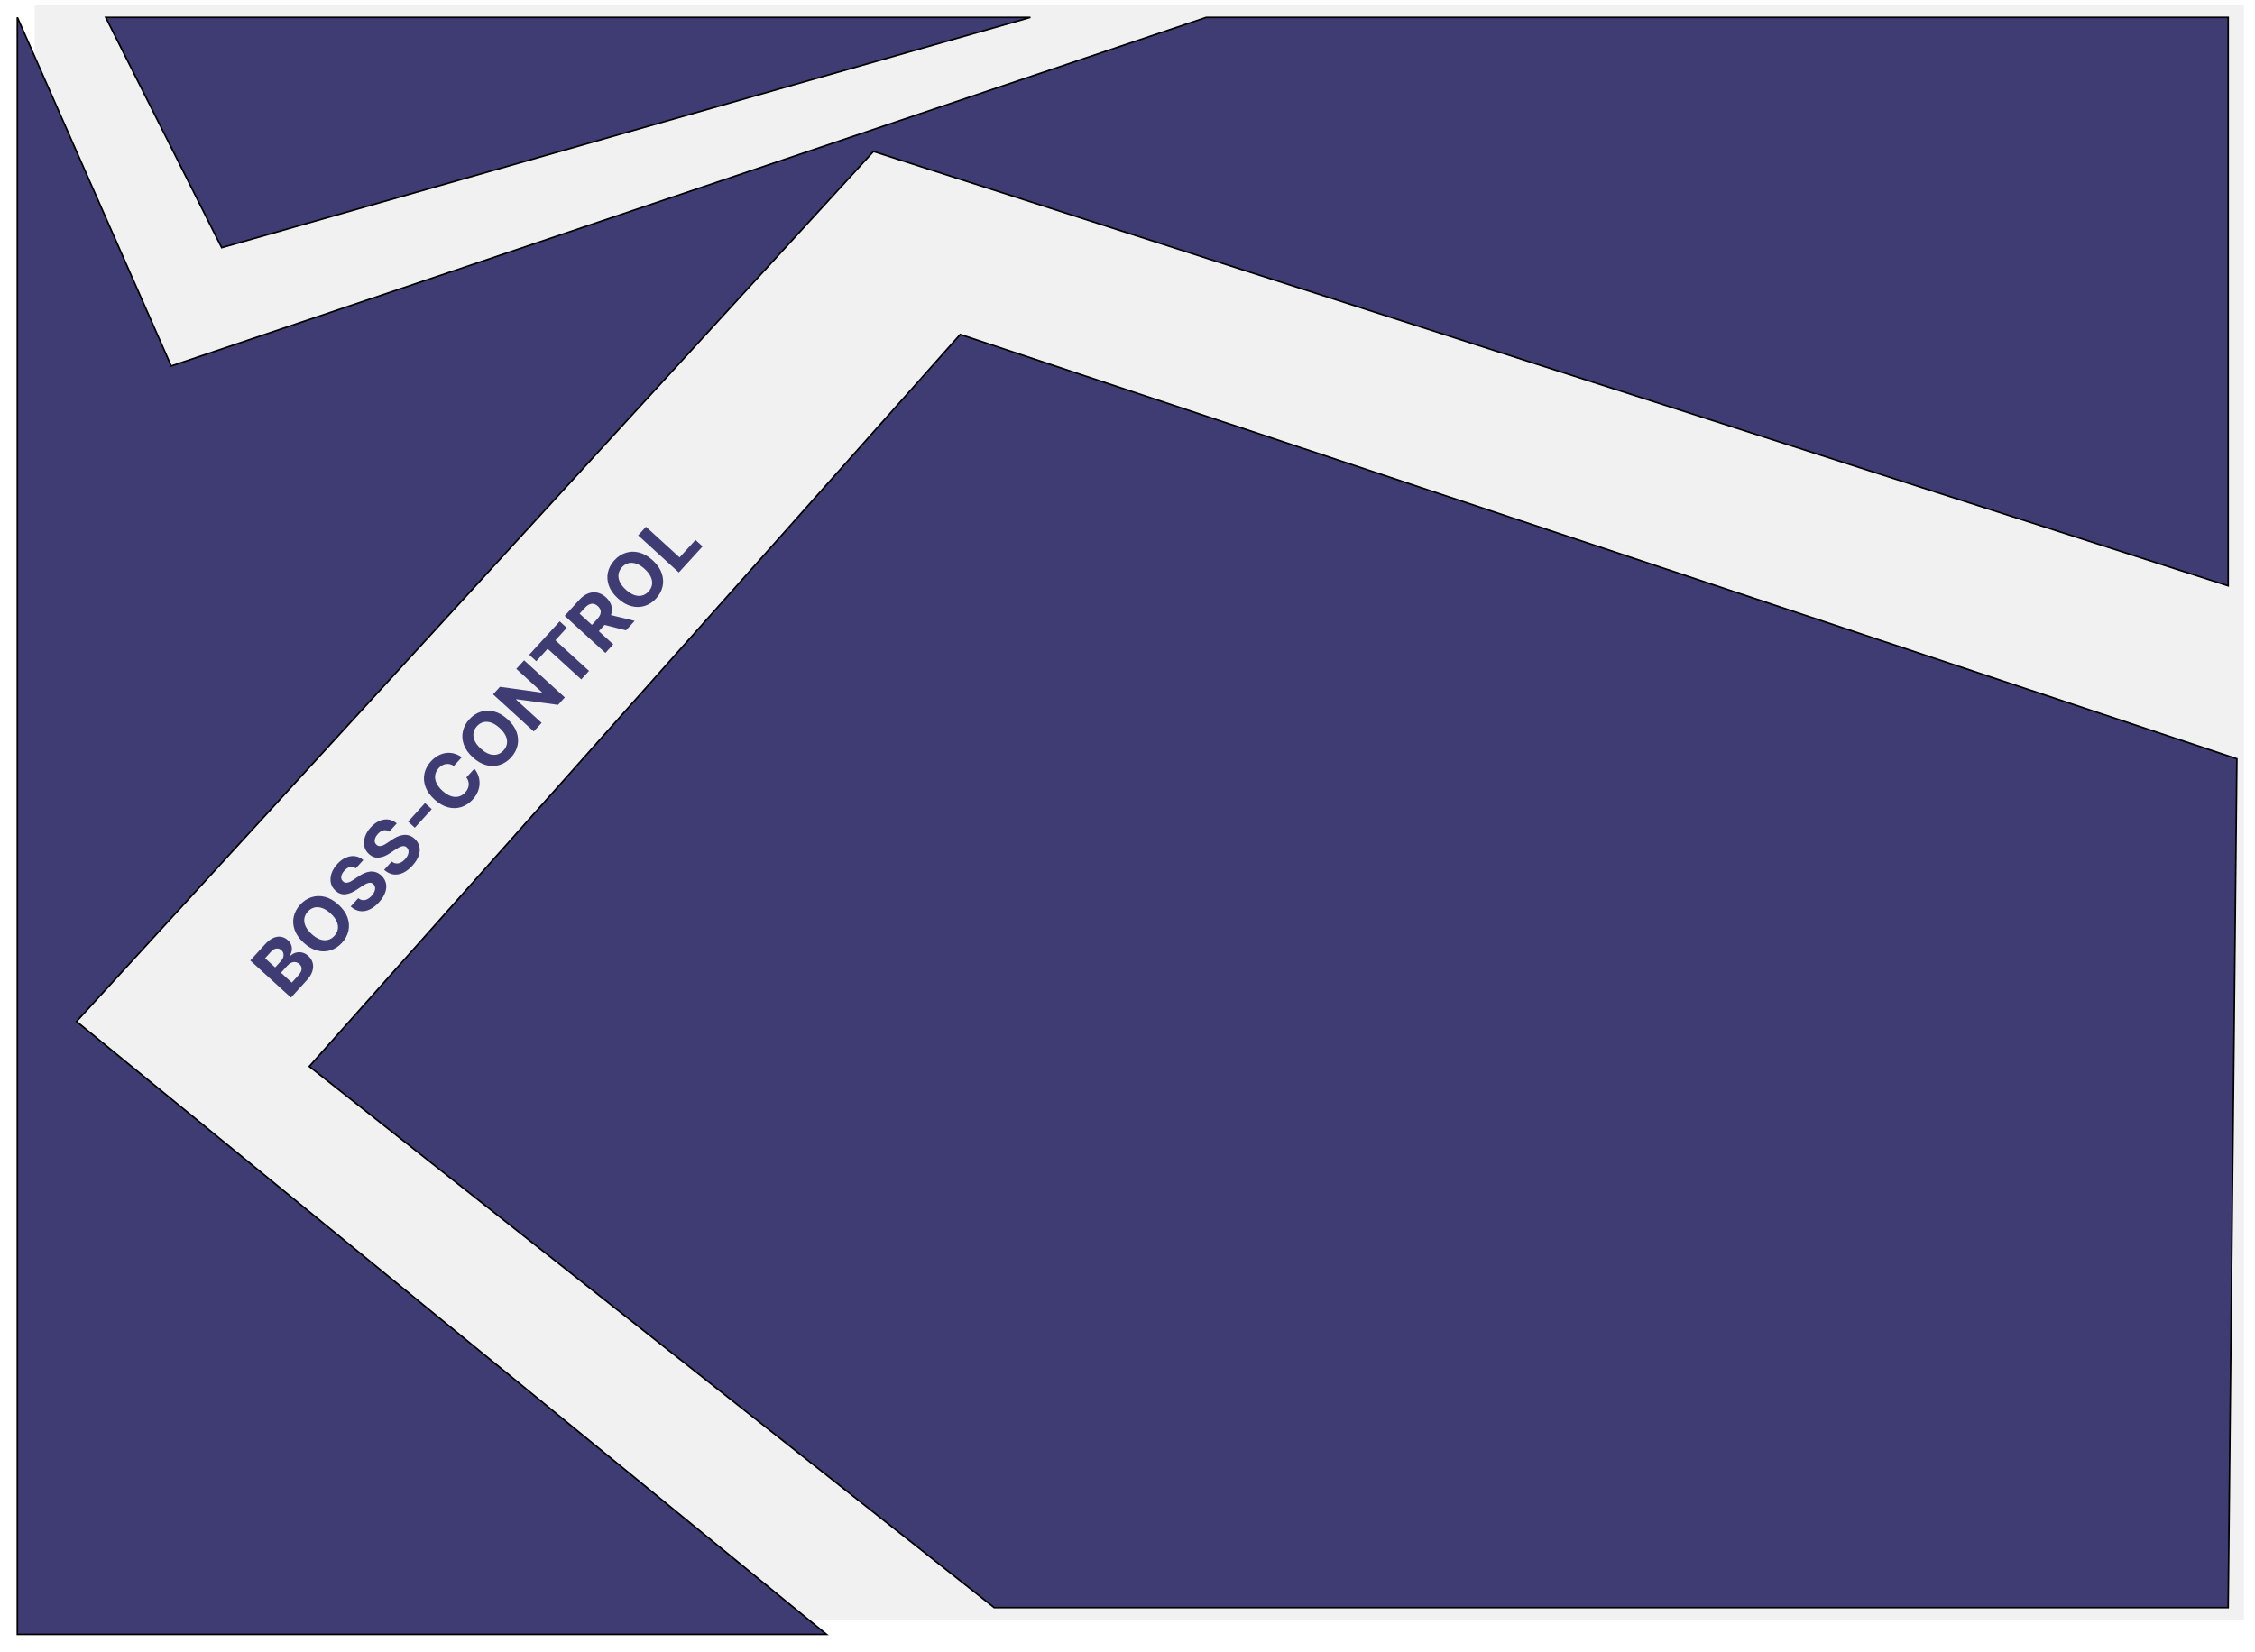 <svg width="1429" height="1047" viewBox="0 0 1429 1047" fill="none" xmlns="http://www.w3.org/2000/svg">
<rect x="22" y="3" width="1400" height="1024" fill="#F1F1F1"/>
<g filter="url(#filter0_d_208_146)">
<path d="M618.5 220L1427.5 489L1422 1027H640L206 684L618.5 220Z" fill="#3E3C72"/>
<path d="M618.5 220L1427.5 489L1422 1027H640L206 684L618.5 220Z" stroke="black"/>
</g>
<g filter="url(#filter1_d_208_146)">
<path d="M563.5 88L1422 363.324V3H774.424L118.5 224L21 3V1028H533.768L58.5 639.5L563.5 88Z" fill="#3E3C72"/>
<path d="M563.5 88L1422 363.324V3H774.424L118.5 224L21 3V1028H533.768L58.5 639.5L563.5 88Z" stroke="black"/>
</g>
<g filter="url(#filter2_d_208_146)">
<path d="M663 3H77L150.5 149L663 3Z" fill="#3E3C72"/>
<path d="M663 3H77L150.5 149L663 3Z" stroke="black"/>
</g>
<g filter="url(#filter3_d_208_146)">
<path d="M174.387 624.362L148.595 600.837L158.014 590.51C159.744 588.613 161.469 587.286 163.188 586.532C164.907 585.777 166.557 585.536 168.138 585.809C169.711 586.075 171.143 586.797 172.436 587.977C173.444 588.896 174.146 589.905 174.542 591.005C174.93 592.097 175.046 593.218 174.89 594.367C174.733 595.501 174.345 596.608 173.728 597.691L173.979 597.92C174.917 596.976 176.033 596.31 177.326 595.92C178.627 595.523 179.984 595.476 181.398 595.781C182.803 596.079 184.14 596.806 185.408 597.962C186.776 599.21 187.688 600.664 188.142 602.325C188.596 603.969 188.532 605.733 187.951 607.618C187.37 609.503 186.199 611.411 184.438 613.342L174.387 624.362ZM174.902 614.842L178.957 610.397C180.343 608.877 181.064 607.504 181.121 606.279C181.168 605.046 180.705 603.986 179.732 603.097C179.018 602.446 178.231 602.044 177.371 601.891C176.512 601.737 175.636 601.838 174.743 602.193C173.858 602.539 173.017 603.149 172.221 604.022L168.051 608.593L174.902 614.842ZM164.361 605.228L168.048 601.185C168.73 600.438 169.205 599.656 169.473 598.839C169.74 598.007 169.784 597.2 169.603 596.42C169.43 595.632 169.003 594.928 168.323 594.307C167.391 593.457 166.338 593.103 165.162 593.246C163.993 593.38 162.858 594.052 161.755 595.261L157.976 599.404L164.361 605.228ZM204.494 565.451C207.306 568.016 209.213 570.732 210.213 573.598C211.222 576.455 211.412 579.274 210.783 582.054C210.154 584.818 208.802 587.337 206.727 589.612C204.636 591.905 202.24 593.487 199.537 594.359C196.834 595.231 194.014 595.297 191.076 594.555C188.138 593.813 185.267 592.164 182.462 589.606C179.65 587.041 177.739 584.329 176.731 581.472C175.723 578.614 175.534 575.804 176.163 573.04C176.783 570.268 178.139 567.737 180.229 565.445C182.305 563.169 184.694 561.596 187.396 560.723C190.099 559.835 192.919 559.761 195.856 560.503C198.802 561.236 201.681 562.886 204.494 565.451ZM199.451 570.98C197.629 569.318 195.844 568.19 194.095 567.594C192.354 566.991 190.712 566.885 189.17 567.278C187.627 567.67 186.255 568.526 185.053 569.844C183.851 571.162 183.125 572.607 182.875 574.179C182.626 575.751 182.878 577.381 183.631 579.067C184.392 580.746 185.683 582.416 187.505 584.077C189.327 585.739 191.108 586.872 192.85 587.475C194.598 588.071 196.244 588.172 197.786 587.779C199.329 587.387 200.701 586.531 201.903 585.213C203.106 583.895 203.832 582.45 204.081 580.878C204.33 579.306 204.075 577.681 203.314 576.002C202.561 574.316 201.273 572.641 199.451 570.98ZM215.461 542.423C214.354 541.597 213.17 541.31 211.911 541.561C210.651 541.812 209.424 542.592 208.23 543.902C207.418 544.792 206.858 545.658 206.551 546.501C206.236 547.336 206.147 548.116 206.285 548.842C206.431 549.559 206.78 550.17 207.335 550.676C207.781 551.114 208.272 551.385 208.808 551.489C209.351 551.584 209.921 551.558 210.517 551.41C211.106 551.254 211.718 551.013 212.354 550.686C212.982 550.352 213.616 549.961 214.255 549.513L216.923 547.701C218.201 546.806 219.478 546.079 220.756 545.522C222.033 544.964 223.293 544.621 224.533 544.492C225.774 544.362 226.983 544.488 228.158 544.868C229.342 545.24 230.475 545.912 231.557 546.883C233.128 548.331 234.129 549.983 234.56 551.837C234.99 553.675 234.843 555.633 234.118 557.709C233.392 559.77 232.072 561.849 230.158 563.948C228.259 566.03 226.286 567.553 224.238 568.516C222.199 569.47 220.159 569.809 218.12 569.533C216.079 569.241 214.112 568.27 212.218 566.619L217.031 561.342C217.95 562.072 218.897 562.483 219.875 562.575C220.852 562.651 221.824 562.453 222.792 561.982C223.759 561.496 224.671 560.782 225.529 559.842C226.371 558.918 226.968 557.994 227.32 557.069C227.679 556.135 227.792 555.261 227.658 554.447C227.524 553.633 227.146 552.942 226.525 552.375C225.945 551.847 225.301 551.575 224.593 551.559C223.892 551.535 223.104 551.724 222.23 552.126C221.363 552.52 220.388 553.084 219.303 553.817L216.037 555.983C213.524 557.675 211.131 558.637 208.858 558.871C206.584 559.104 204.498 558.347 202.6 556.6C201.03 555.185 200.045 553.525 199.644 551.621C199.25 549.708 199.4 547.714 200.093 545.639C200.786 543.564 201.99 541.587 203.705 539.706C205.451 537.792 207.302 536.42 209.259 535.59C211.223 534.751 213.153 534.465 215.047 534.732C216.942 534.999 218.669 535.821 220.228 537.197L215.461 542.423ZM236.657 519.184C235.549 518.358 234.366 518.071 233.106 518.322C231.847 518.573 230.62 519.353 229.425 520.663C228.614 521.553 228.054 522.419 227.747 523.262C227.432 524.097 227.343 524.877 227.481 525.603C227.626 526.32 227.976 526.931 228.53 527.437C228.977 527.875 229.468 528.146 230.003 528.25C230.547 528.346 231.117 528.319 231.713 528.171C232.301 528.016 232.914 527.774 233.55 527.447C234.178 527.113 234.812 526.722 235.451 526.274L238.118 524.462C239.396 523.567 240.674 522.841 241.952 522.283C243.229 521.726 244.488 521.382 245.729 521.253C246.97 521.123 248.178 521.249 249.354 521.629C250.537 522.001 251.67 522.673 252.753 523.645C254.323 525.093 255.324 526.744 255.756 528.598C256.186 530.437 256.039 532.394 255.314 534.47C254.588 536.531 253.268 538.61 251.353 540.709C249.454 542.792 247.481 544.314 245.434 545.277C243.395 546.231 241.355 546.571 239.315 546.294C237.275 546.002 235.308 545.031 233.414 543.38L238.227 538.104C239.145 538.834 240.093 539.244 241.071 539.336C242.047 539.412 243.02 539.214 243.987 538.744C244.954 538.257 245.867 537.543 246.724 536.603C247.567 535.679 248.164 534.755 248.515 533.83C248.875 532.896 248.987 532.022 248.853 531.208C248.719 530.394 248.342 529.703 247.72 529.137C247.141 528.608 246.497 528.336 245.789 528.32C245.088 528.296 244.3 528.485 243.426 528.888C242.559 529.281 241.583 529.845 240.499 530.579L237.232 532.744C234.72 534.436 232.327 535.399 230.053 535.632C227.78 535.865 225.694 535.108 223.795 533.362C222.226 531.946 221.241 530.286 220.84 528.382C220.446 526.469 220.596 524.476 221.288 522.401C221.981 520.326 223.185 518.348 224.901 516.467C226.647 514.553 228.498 513.181 230.455 512.351C232.419 511.512 234.349 511.227 236.243 511.493C238.138 511.76 239.865 512.582 241.424 513.958L236.657 519.184ZM259.342 501.041L263.599 504.924L252.87 516.686L248.613 512.804L259.342 501.041ZM282.622 472.027L277.591 477.543C276.785 476.993 275.964 476.62 275.126 476.425C274.28 476.223 273.438 476.185 272.599 476.312C271.76 476.439 270.945 476.726 270.153 477.173C269.369 477.611 268.64 478.2 267.966 478.938C266.749 480.273 266.02 481.739 265.779 483.334C265.53 484.922 265.787 486.564 266.549 488.258C267.302 489.945 268.573 491.604 270.361 493.235C272.2 494.912 273.993 496.048 275.742 496.643C277.498 497.23 279.148 497.319 280.689 496.91C282.231 496.502 283.595 495.647 284.782 494.345C285.448 493.615 285.968 492.851 286.342 492.054C286.723 491.248 286.951 490.433 287.026 489.609C287.092 488.777 287.002 487.957 286.756 487.148C286.517 486.33 286.111 485.545 285.537 484.791L290.594 479.298C291.647 480.52 292.464 481.918 293.043 483.492C293.621 485.051 293.906 486.702 293.898 488.448C293.889 490.178 293.536 491.932 292.837 493.71C292.138 495.471 291.034 497.179 289.525 498.833C287.427 501.133 285.03 502.716 282.335 503.579C279.648 504.435 276.839 504.488 273.909 503.738C270.986 502.979 268.123 501.321 265.318 498.763C262.506 496.198 260.595 493.487 259.587 490.629C258.579 487.772 258.386 484.965 259.007 482.21C259.62 479.447 260.96 476.932 263.028 474.665C264.391 473.171 265.864 471.977 267.448 471.083C269.039 470.182 270.69 469.603 272.4 469.347C274.101 469.084 275.814 469.17 277.539 469.606C279.272 470.033 280.967 470.84 282.622 472.027ZM311.673 447.941C314.485 450.506 316.392 453.222 317.392 456.088C318.4 458.945 318.59 461.764 317.962 464.544C317.333 467.308 315.981 469.827 313.906 472.102C311.815 474.394 309.418 475.977 306.716 476.849C304.013 477.721 301.192 477.787 298.254 477.045C295.317 476.303 292.445 474.654 289.641 472.096C286.829 469.531 284.918 466.819 283.91 463.962C282.902 461.104 282.712 458.294 283.341 455.53C283.962 452.758 285.318 450.227 287.408 447.935C289.483 445.659 291.872 444.085 294.575 443.213C297.277 442.325 300.097 442.251 303.035 442.993C305.981 443.726 308.86 445.376 311.673 447.941ZM306.63 453.47C304.808 451.808 303.023 450.679 301.274 450.084C299.533 449.481 297.891 449.375 296.349 449.768C294.806 450.16 293.434 451.016 292.232 452.334C291.029 453.652 290.303 455.097 290.054 456.669C289.805 458.241 290.056 459.87 290.81 461.557C291.571 463.236 292.862 464.906 294.684 466.567C296.506 468.229 298.287 469.362 300.028 469.965C301.777 470.561 303.423 470.662 304.965 470.269C306.508 469.877 307.88 469.021 309.082 467.703C310.284 466.385 311.01 464.94 311.26 463.368C311.509 461.796 311.254 460.171 310.493 458.492C309.739 456.806 308.452 455.131 306.63 453.47ZM322.137 410.566L347.93 434.091L343.634 438.801L317.166 435.215L316.993 435.404L333.227 450.211L328.253 455.664L302.461 432.139L306.826 427.354L333.201 431.015L333.408 430.789L317.187 415.994L322.137 410.566ZM329.847 411.144L325.351 407.043L344.671 385.86L349.167 389.961L341.965 397.857L363.261 417.281L358.345 422.671L337.049 403.247L329.847 411.144ZM373.645 405.896L347.853 382.371L357.134 372.196C358.911 370.248 360.775 368.903 362.728 368.162C364.68 367.404 366.619 367.243 368.546 367.677C370.471 368.095 372.286 369.082 373.991 370.636C375.703 372.198 376.84 373.912 377.4 375.776C377.952 377.633 377.916 379.561 377.292 381.561C376.676 383.552 375.464 385.538 373.657 387.519L367.443 394.333L363.06 390.335L368.47 384.404C369.42 383.363 370.066 382.368 370.408 381.419C370.751 380.47 370.79 379.567 370.525 378.711C370.268 377.846 369.716 377.027 368.868 376.253C368.011 375.472 367.132 374.986 366.231 374.794C365.337 374.594 364.421 374.704 363.483 375.125C362.544 375.53 361.596 376.258 360.639 377.307L357.285 380.985L378.619 400.443L373.645 405.896ZM374.612 381.262L392.196 385.557L386.706 391.577L369.248 387.143L374.612 381.262ZM403.594 347.159C406.407 349.724 408.313 352.44 409.314 355.305C410.322 358.163 410.512 360.982 409.884 363.761C409.255 366.525 407.903 369.045 405.827 371.32C403.737 373.612 401.34 375.194 398.637 376.067C395.934 376.939 393.114 377.004 390.176 376.263C387.238 375.521 384.367 373.871 381.563 371.314C378.75 368.748 376.84 366.037 375.832 363.179C374.824 360.322 374.634 357.511 375.263 354.748C375.884 351.976 377.239 349.444 379.33 347.152C381.405 344.877 383.794 343.303 386.497 342.431C389.199 341.542 392.019 341.469 394.957 342.211C397.903 342.944 400.782 344.593 403.594 347.159ZM398.552 352.687C396.73 351.026 394.944 349.897 393.196 349.302C391.455 348.698 389.813 348.593 388.27 348.985C386.728 349.378 385.356 350.233 384.153 351.552C382.951 352.87 382.225 354.315 381.976 355.887C381.726 357.459 381.978 359.088 382.731 360.775C383.492 362.453 384.784 364.123 386.606 365.785C388.427 367.447 390.209 368.579 391.95 369.183C393.699 369.778 395.344 369.88 396.887 369.487C398.429 369.094 399.802 368.239 401.004 366.921C402.206 365.603 402.932 364.158 403.181 362.586C403.431 361.014 403.175 359.388 402.414 357.71C401.661 356.023 400.374 354.349 398.552 352.687ZM420.175 354.881L394.382 331.357L399.356 325.904L420.652 345.328L430.738 334.27L435.234 338.371L420.175 354.881Z" fill="#3E3C72"/>
</g>
<defs>
<filter id="filter0_d_208_146" x="185.274" y="201.422" width="1242.73" height="828.078" filterUnits="userSpaceOnUse" color-interpolation-filters="sRGB">
<feFlood flood-opacity="0" result="BackgroundImageFix"/>
<feColorMatrix in="SourceAlpha" type="matrix" values="0 0 0 0 0 0 0 0 0 0 0 0 0 0 0 0 0 0 127 0" result="hardAlpha"/>
<feOffset dx="-10" dy="-8"/>
<feGaussianBlur stdDeviation="5"/>
<feComposite in2="hardAlpha" operator="out"/>
<feColorMatrix type="matrix" values="0 0 0 0 0 0 0 0 0 0 0 0 0 0 0 0 0 0 0.25 0"/>
<feBlend mode="normal" in2="BackgroundImageFix" result="effect1_dropShadow_208_146"/>
<feBlend mode="normal" in="SourceGraphic" in2="effect1_dropShadow_208_146" result="shape"/>
</filter>
<filter id="filter1_d_208_146" x="0.5" y="0.5" width="1422" height="1046" filterUnits="userSpaceOnUse" color-interpolation-filters="sRGB">
<feFlood flood-opacity="0" result="BackgroundImageFix"/>
<feColorMatrix in="SourceAlpha" type="matrix" values="0 0 0 0 0 0 0 0 0 0 0 0 0 0 0 0 0 0 127 0" result="hardAlpha"/>
<feOffset dx="-10" dy="8"/>
<feGaussianBlur stdDeviation="5"/>
<feComposite in2="hardAlpha" operator="out"/>
<feColorMatrix type="matrix" values="0 0 0 0 0 0 0 0 0 0 0 0 0 0 0 0 0 0 0.25 0"/>
<feBlend mode="normal" in2="BackgroundImageFix" result="effect1_dropShadow_208_146"/>
<feBlend mode="normal" in="SourceGraphic" in2="effect1_dropShadow_208_146" result="shape"/>
</filter>
<filter id="filter2_d_208_146" x="56.188" y="0.5" width="606.948" height="167.094" filterUnits="userSpaceOnUse" color-interpolation-filters="sRGB">
<feFlood flood-opacity="0" result="BackgroundImageFix"/>
<feColorMatrix in="SourceAlpha" type="matrix" values="0 0 0 0 0 0 0 0 0 0 0 0 0 0 0 0 0 0 127 0" result="hardAlpha"/>
<feOffset dx="-10" dy="8"/>
<feGaussianBlur stdDeviation="5"/>
<feComposite in2="hardAlpha" operator="out"/>
<feColorMatrix type="matrix" values="0 0 0 0 0 0 0 0 0 0 0 0 0 0 0 0 0 0 0.25 0"/>
<feBlend mode="normal" in2="BackgroundImageFix" result="effect1_dropShadow_208_146"/>
<feBlend mode="normal" in="SourceGraphic" in2="effect1_dropShadow_208_146" result="shape"/>
</filter>
<filter id="filter3_d_208_146" x="148.242" y="312.525" width="307.357" height="330.17" filterUnits="userSpaceOnUse" color-interpolation-filters="sRGB">
<feFlood flood-opacity="0" result="BackgroundImageFix"/>
<feColorMatrix in="SourceAlpha" type="matrix" values="0 0 0 0 0 0 0 0 0 0 0 0 0 0 0 0 0 0 127 0" result="hardAlpha"/>
<feOffset dx="10" dy="8"/>
<feGaussianBlur stdDeviation="5"/>
<feComposite in2="hardAlpha" operator="out"/>
<feColorMatrix type="matrix" values="0 0 0 0 0 0 0 0 0 0 0 0 0 0 0 0 0 0 0.25 0"/>
<feBlend mode="normal" in2="BackgroundImageFix" result="effect1_dropShadow_208_146"/>
<feBlend mode="normal" in="SourceGraphic" in2="effect1_dropShadow_208_146" result="shape"/>
</filter>
</defs>
</svg>

